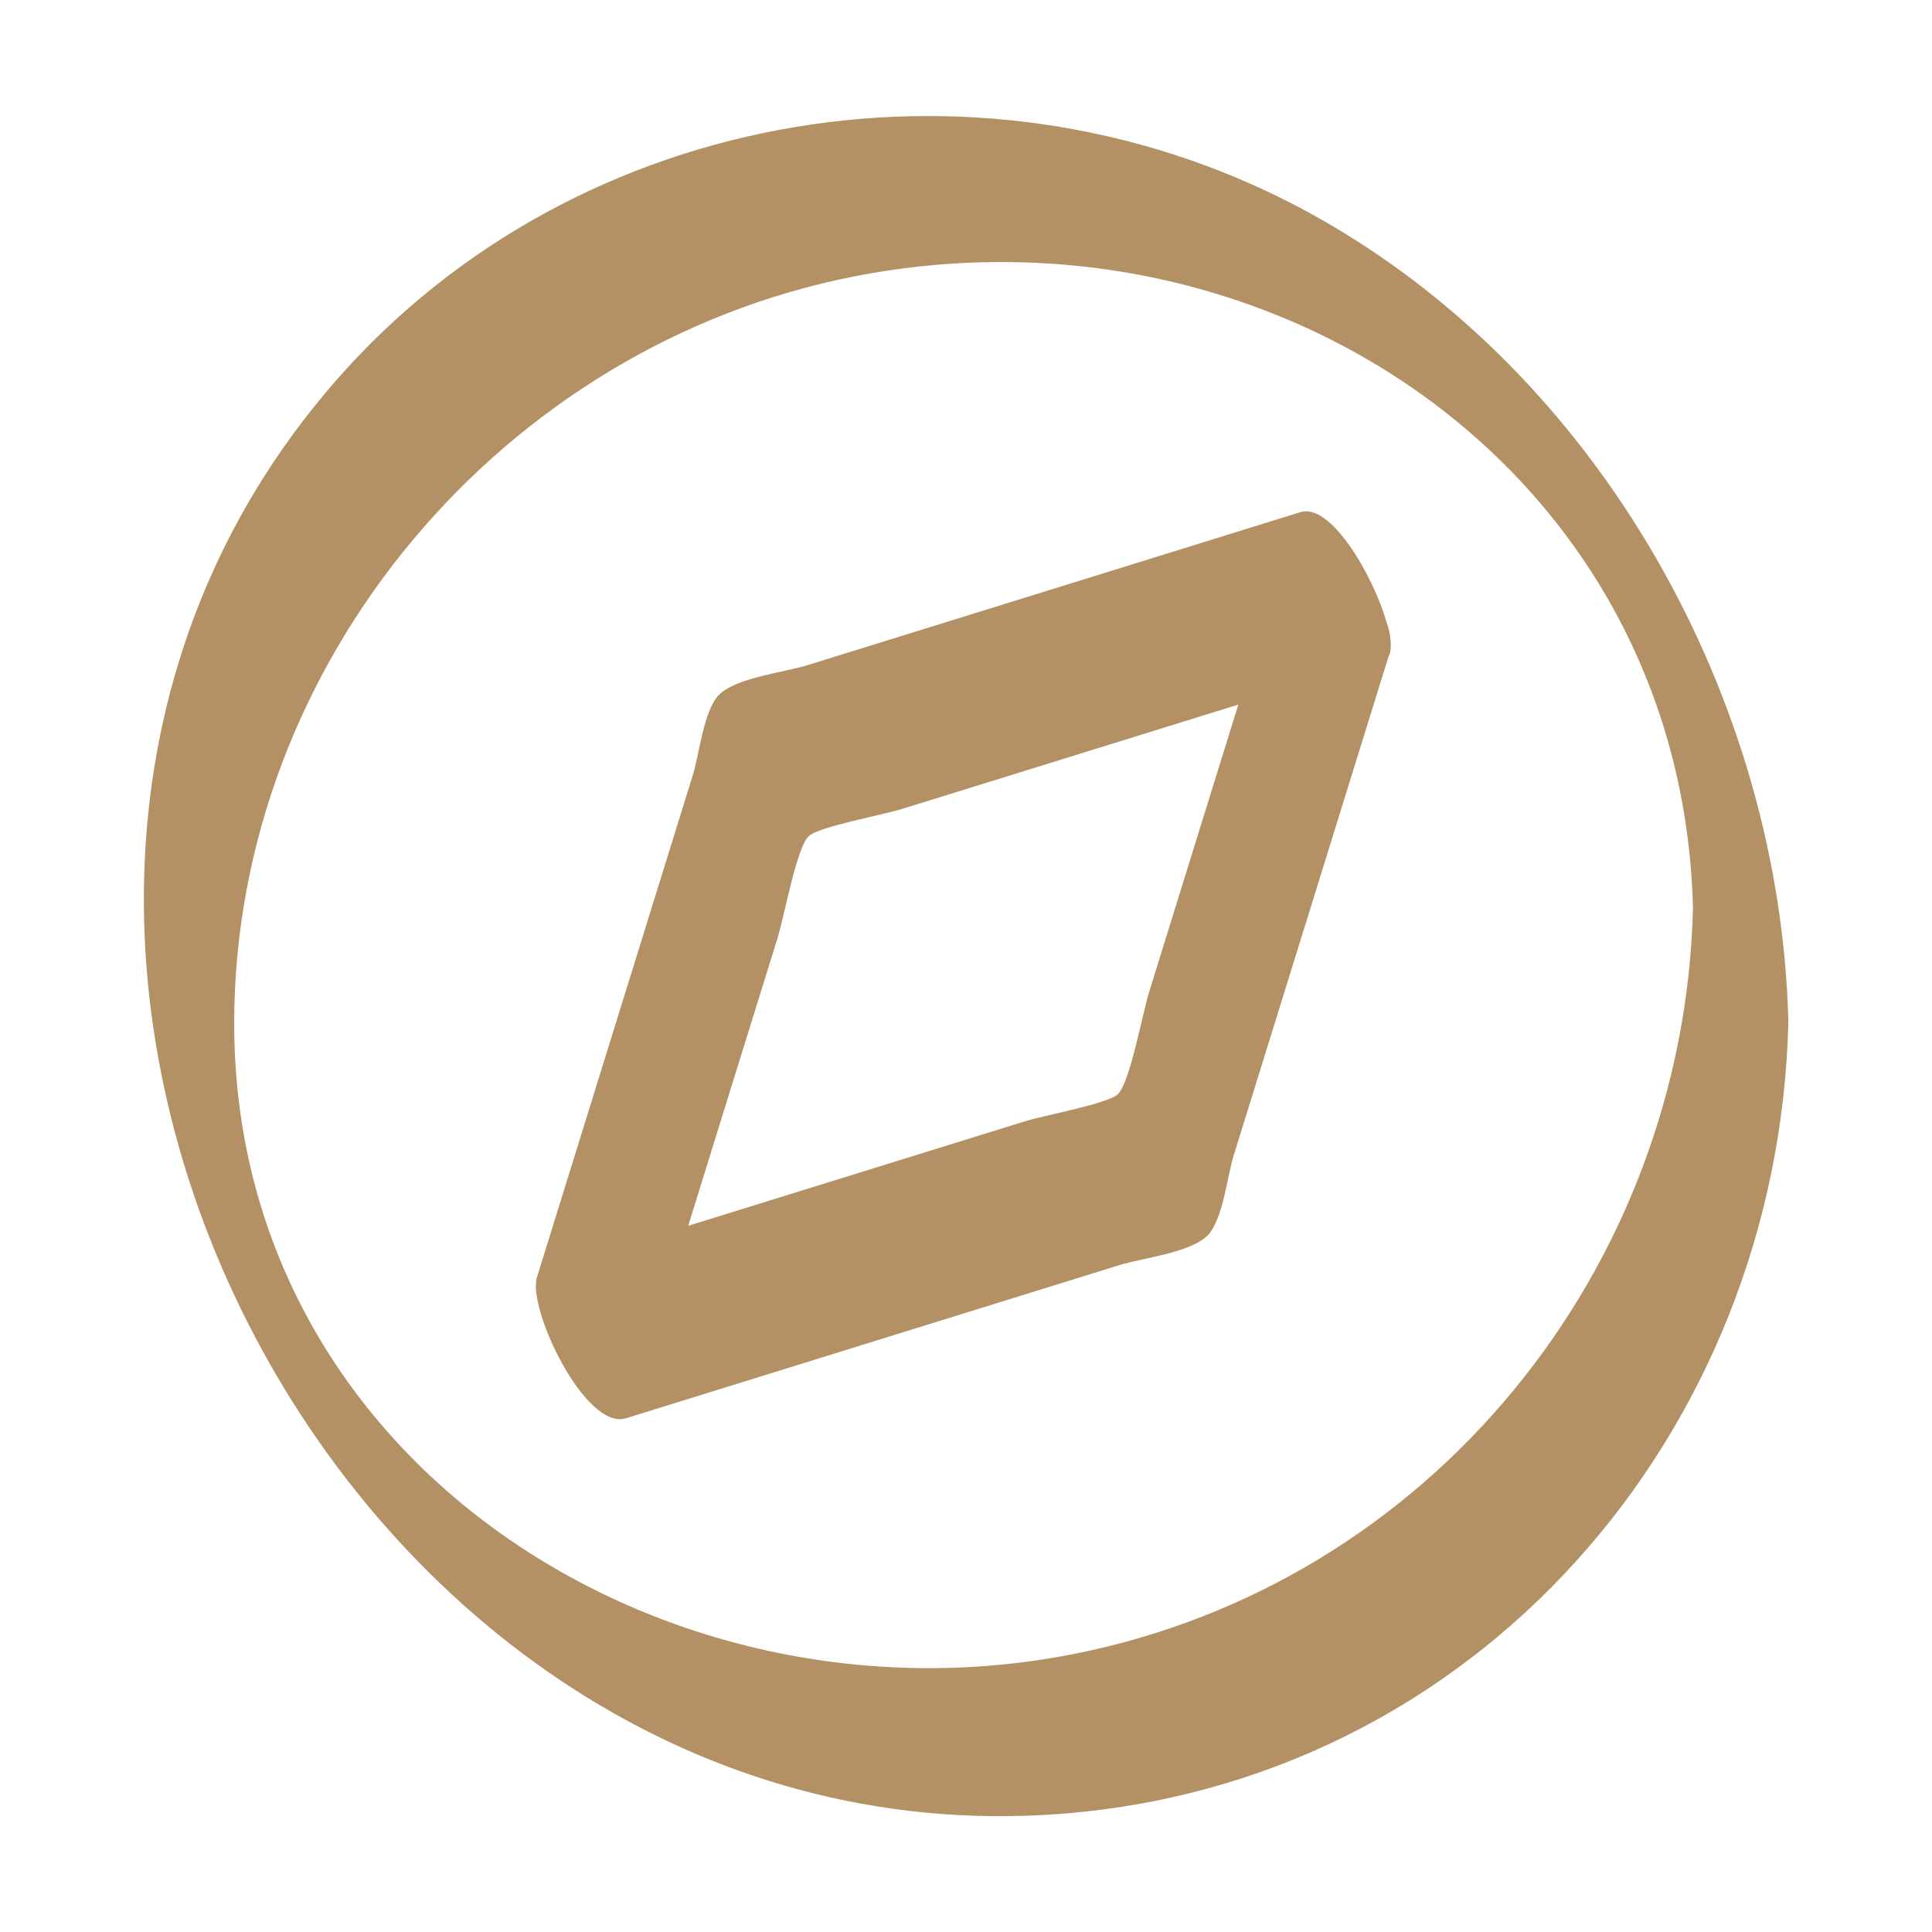 <svg width="32" height="32" viewBox="0 0 32 32" fill="none" xmlns="http://www.w3.org/2000/svg">
<path d="M21.77 3.571C16.446 0.608 9.567 1.704 5.544 6.327C-2.336 15.385 5.59 30.899 17.5 30.048C24.45 29.552 29.454 23.747 29.621 16.931C29.49 11.575 26.505 6.207 21.77 3.571V3.571ZM17.776 27.397C10.995 28.733 3.866 24.195 3.879 16.932C3.89 10.972 8.322 5.725 14.144 4.579C21.063 3.217 27.863 7.807 28.041 15.044C27.894 21.016 23.696 26.231 17.776 27.397Z" fill="#B49164"/>
<path d="M23.034 10.626C23.034 10.623 23.033 10.62 23.033 10.617C23.027 10.518 23.004 10.409 22.962 10.292C22.736 9.52 22.04 8.327 21.541 8.482C19.941 8.979 18.342 9.475 16.742 9.972C15.615 10.321 14.489 10.671 13.362 11.021C12.987 11.137 12.188 11.224 11.907 11.511C11.654 11.77 11.581 12.495 11.479 12.826C11.136 13.931 10.793 15.036 10.45 16.141C9.931 17.814 9.412 19.486 8.893 21.158C8.733 21.674 9.694 23.7 10.369 23.491C11.968 22.994 13.568 22.498 15.168 22.001C16.294 21.652 17.421 21.302 18.548 20.952C18.922 20.836 19.722 20.749 20.002 20.462C20.256 20.203 20.328 19.478 20.431 19.147C20.774 18.042 21.117 16.937 21.46 15.832C21.974 14.178 22.487 12.523 23 10.869C23.026 10.83 23.036 10.767 23.035 10.69C23.036 10.67 23.035 10.648 23.034 10.626H23.034ZM20.047 13.163C19.71 14.251 19.372 15.339 19.034 16.427C18.916 16.809 18.717 17.926 18.517 18.121C18.353 18.282 17.306 18.47 16.977 18.572C15.906 18.905 14.835 19.237 13.764 19.569C12.975 19.814 12.187 20.059 11.399 20.303C11.554 19.806 11.708 19.308 11.862 18.81C12.2 17.722 12.538 16.634 12.876 15.546C12.994 15.164 13.193 14.047 13.392 13.852C13.557 13.692 14.604 13.503 14.933 13.401C16.004 13.069 17.075 12.736 18.146 12.404C18.934 12.159 19.723 11.915 20.511 11.67C20.356 12.168 20.202 12.665 20.047 13.163Z" fill="#B49164"/>
</svg>

